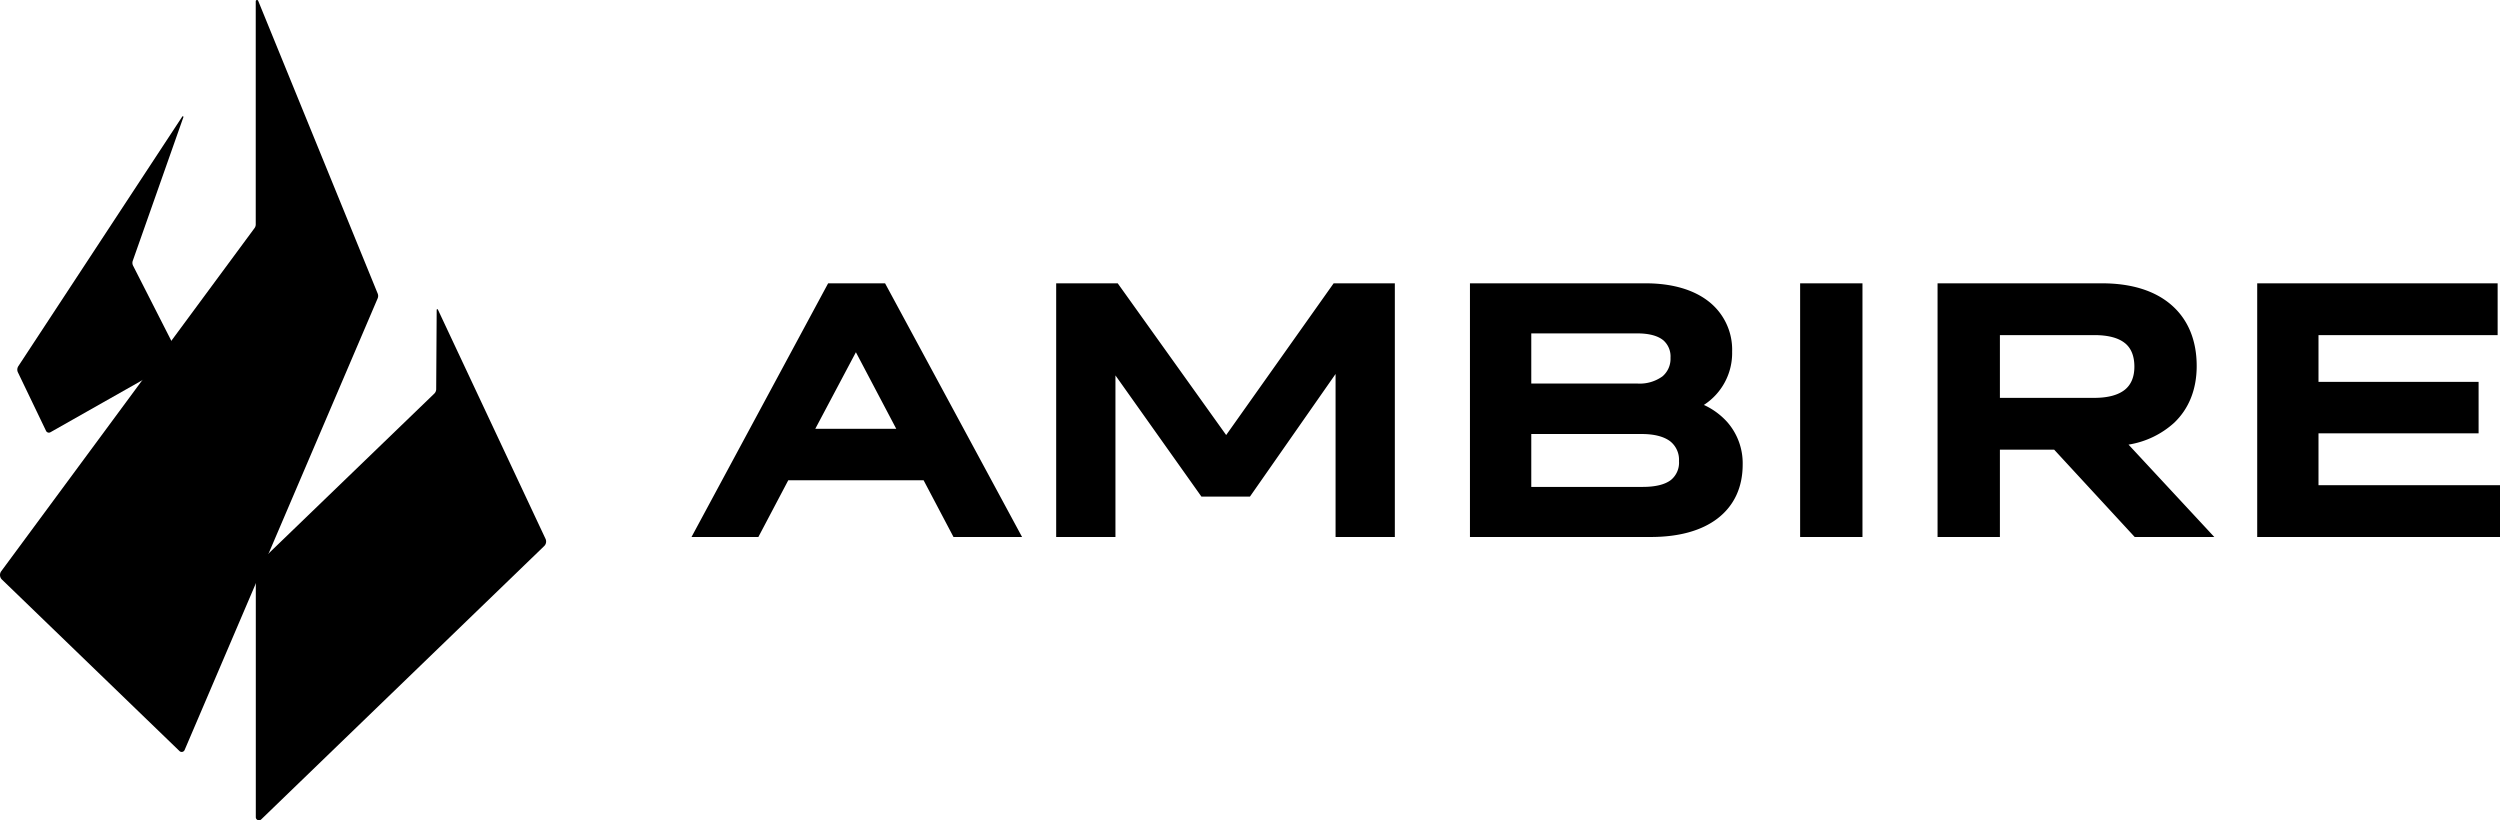 <svg xmlns="http://www.w3.org/2000/svg" width="692.793" height="227.33" viewBox="0 0 692.793 227.33">
  <g id="logo-hor-mono-black" transform="translate(0.004 -0.006)">
    <path id="logotype" d="M407.392,201.184H392.047l-8.29-15.728h-37.5l-8.29,15.728H319.44l37.863-70.3h15.782q18.995,35.146,37.965,70.3ZM365,149.974l-11.253,21.217h22.429l-11.181-21.217Zm69.74,51.21H420.5v-70.3h17.054l30.053,42.044,29.783-42.044h16.958v70.3H497.923V156.008L474.2,189.979H460.744L436.923,156.4V201.19H434.74Zm150.554,0H535.163v-70.3h48.715c7.246,0,13.161,1.728,17.306,4.925a16.954,16.954,0,0,1,6.634,14.031,17.112,17.112,0,0,1-7.834,14.745,19.771,19.771,0,0,1,6.514,4.787A17.313,17.313,0,0,1,610.74,181.1c0,6.347-2.393,11.433-6.952,14.937-4.331,3.329-10.57,5.141-18.5,5.141Zm3.353-54.594c-1.536-1.206-3.935-1.83-7.12-1.83H552.157v13.9h29.465a10.75,10.75,0,0,0,6.9-2,6.378,6.378,0,0,0,2.219-5.135,5.938,5.938,0,0,0-2.088-4.937ZM590.7,174.7c-1.764-1.362-4.475-2.058-7.954-2.058H552.157V187.3h30.875c3.587,0,6.179-.666,7.816-1.914a6.186,6.186,0,0,0,2.243-5.231A6.522,6.522,0,0,0,590.7,174.7Zm51.042,26.484H626.66v-70.3h17.276v70.3h-2.183Zm38.085,0H664.745v-70.3h45.608c8.236,0,14.685,2.106,19.142,5.957,4.637,4,7.06,9.784,7.06,16.952,0,6.491-2.165,11.853-6.257,15.746a24.552,24.552,0,0,1-12.633,6.041l23.779,25.608H719.387l-22.321-24.2H682.021v24.2h-2.184ZM716.717,147.5c-1.818-1.5-4.673-2.267-8.53-2.267H682.021v17.39h26.166c3.785,0,6.653-.78,8.5-2.285,1.7-1.392,2.6-3.527,2.6-6.359,0-2.9-.864-5.081-2.561-6.479Zm101.707,53.682h-65.1v-70.3h66.627v14.355H770.309V158.2h44.366v14.259H770.309v14.373h50.3v14.355h-2.184Z" transform="translate(-127.818 -52.364)" fill-rule="evenodd"/>
    <g id="symbol" transform="translate(-496.686 -490.349)">
      <path id="Path_5782" data-name="Path 5782" d="M859.412,2619.472l-14.032,39.813a1.744,1.744,0,0,0,.091,1.374l13.106,25.743-36.012,20.4a.877.877,0,0,1-1.223-.383l-7.788-16.21a1.748,1.748,0,0,1,.115-1.717l45.432-69.177A.176.176,0,0,1,859.412,2619.472Z" transform="translate(-311.904 -2096.665)"/>
      <path id="Path_5783" data-name="Path 5783" d="M5231.059,6152.146l29.828,63.536a1.749,1.749,0,0,1-.367,2l-78.431,75.76a.878.878,0,0,1-1.488-.63v-69.652l49.452-47.713a1.753,1.753,0,0,0,.536-1.248l.136-21.982A.176.176,0,0,1,5231.059,6152.146Z" transform="translate(-4613.031 -5576.007)"/>
      <path id="Path_5788" data-name="Path 5788" d="M568.226,490.573,601.344,571.7a1.744,1.744,0,0,1-.011,1.348L547.838,698.2a.877.877,0,0,1-1.416.285l-49.205-47.529a1.75,1.75,0,0,1-.192-2.3l70.185-95.079a1.752,1.752,0,0,0,.342-1.039V490.7A.351.351,0,0,1,568.226,490.573Z"/>
    </g>
  </g>
</svg>
